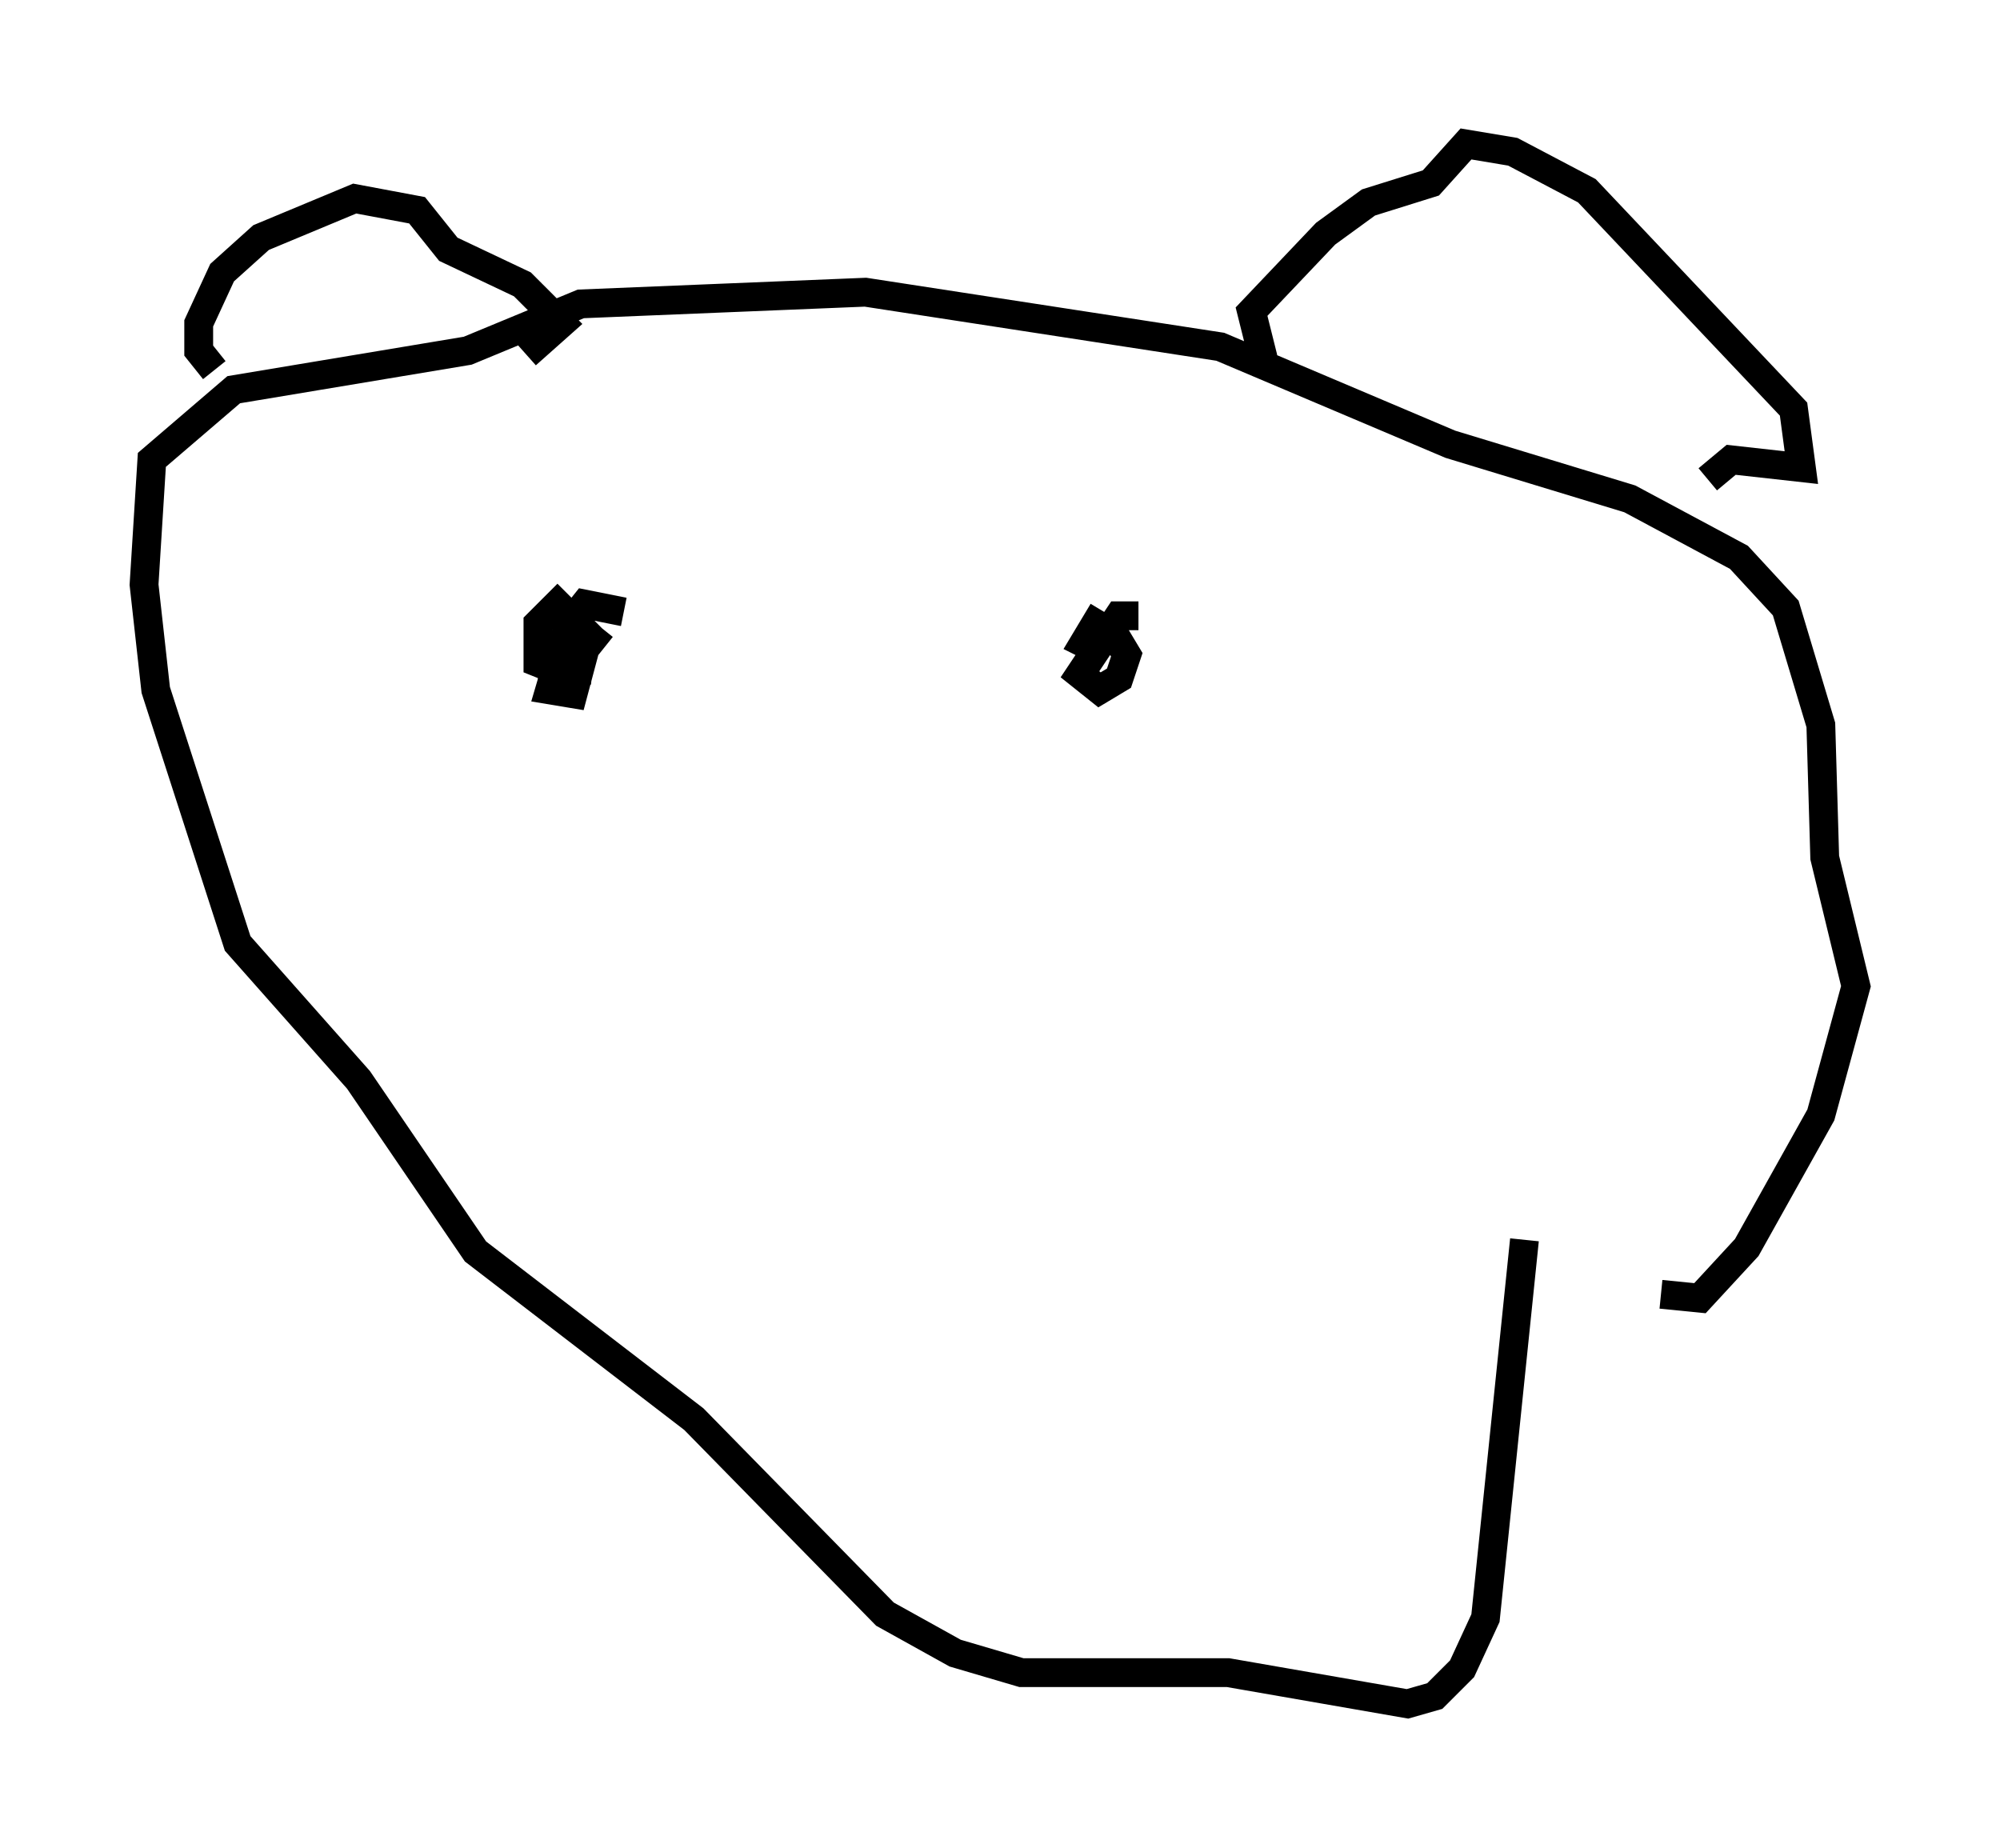 <?xml version="1.0" encoding="utf-8" ?>
<svg baseProfile="full" height="64.127" version="1.1" width="69.404" xmlns="http://www.w3.org/2000/svg" xmlns:ev="http://www.w3.org/2001/xml-events" xmlns:xlink="http://www.w3.org/1999/xlink"><defs /><rect fill="white" height="64.127" width="69.404" x="0" y="0" /><path d="M53.714, 40.047 m-0.812, 2.977 l-1.353, 13.126 -0.812, 1.759 l-0.947, 0.947 -0.947, 0.271 l-6.225, -1.083 -7.172, 0.0 l-2.3, -0.677 -2.436, -1.353 l-6.631, -6.766 -7.578, -5.819 l-4.059, -5.954 -4.195, -4.736 l-2.842, -8.796 -0.406, -3.654 l0.271, -4.33 2.842, -2.436 l8.119, -1.353 3.924, -1.624 l9.878, -0.406 12.314, 1.894 l7.984, 3.383 6.225, 1.894 l3.789, 2.03 1.624, 1.759 l1.218, 4.059 0.135, 4.601 l1.083, 4.465 -1.218, 4.465 l-2.571, 4.601 -1.624, 1.759 l-1.353, -0.135 m-13.802, -32.476 l-0.406, -1.624 2.571, -2.706 l1.488, -1.083 2.165, -0.677 l1.218, -1.353 1.624, 0.271 l2.571, 1.353 7.172, 7.578 l0.271, 2.03 -2.436, -0.271 l-0.812, 0.677 m-51.826, -3.789 l-0.541, -0.677 0.0, -0.947 l0.812, -1.759 1.353, -1.218 l3.248, -1.353 2.165, 0.406 l1.083, 1.353 2.571, 1.218 l1.353, 1.353 -1.218, 1.083 m3.383, 8.931 l-1.353, -0.271 -0.541, 0.677 l-0.677, 2.3 0.812, 0.135 l0.541, -2.03 -1.083, -1.083 l-0.677, 0.677 0.0, 1.353 l0.677, 0.271 0.677, -0.406 l0.541, -0.677 -0.677, -0.541 l-0.541, 1.488 1.218, 0.135 m18.944, -1.894 l-0.677, 0.0 -1.353, 2.03 l0.677, 0.541 0.677, -0.406 l0.271, -0.812 -0.406, -0.677 l-0.677, -0.406 -0.406, 0.677 l0.271, 0.135 m-8.525, 11.908 " fill="none" stroke="black" stroke-width="1" /></svg>